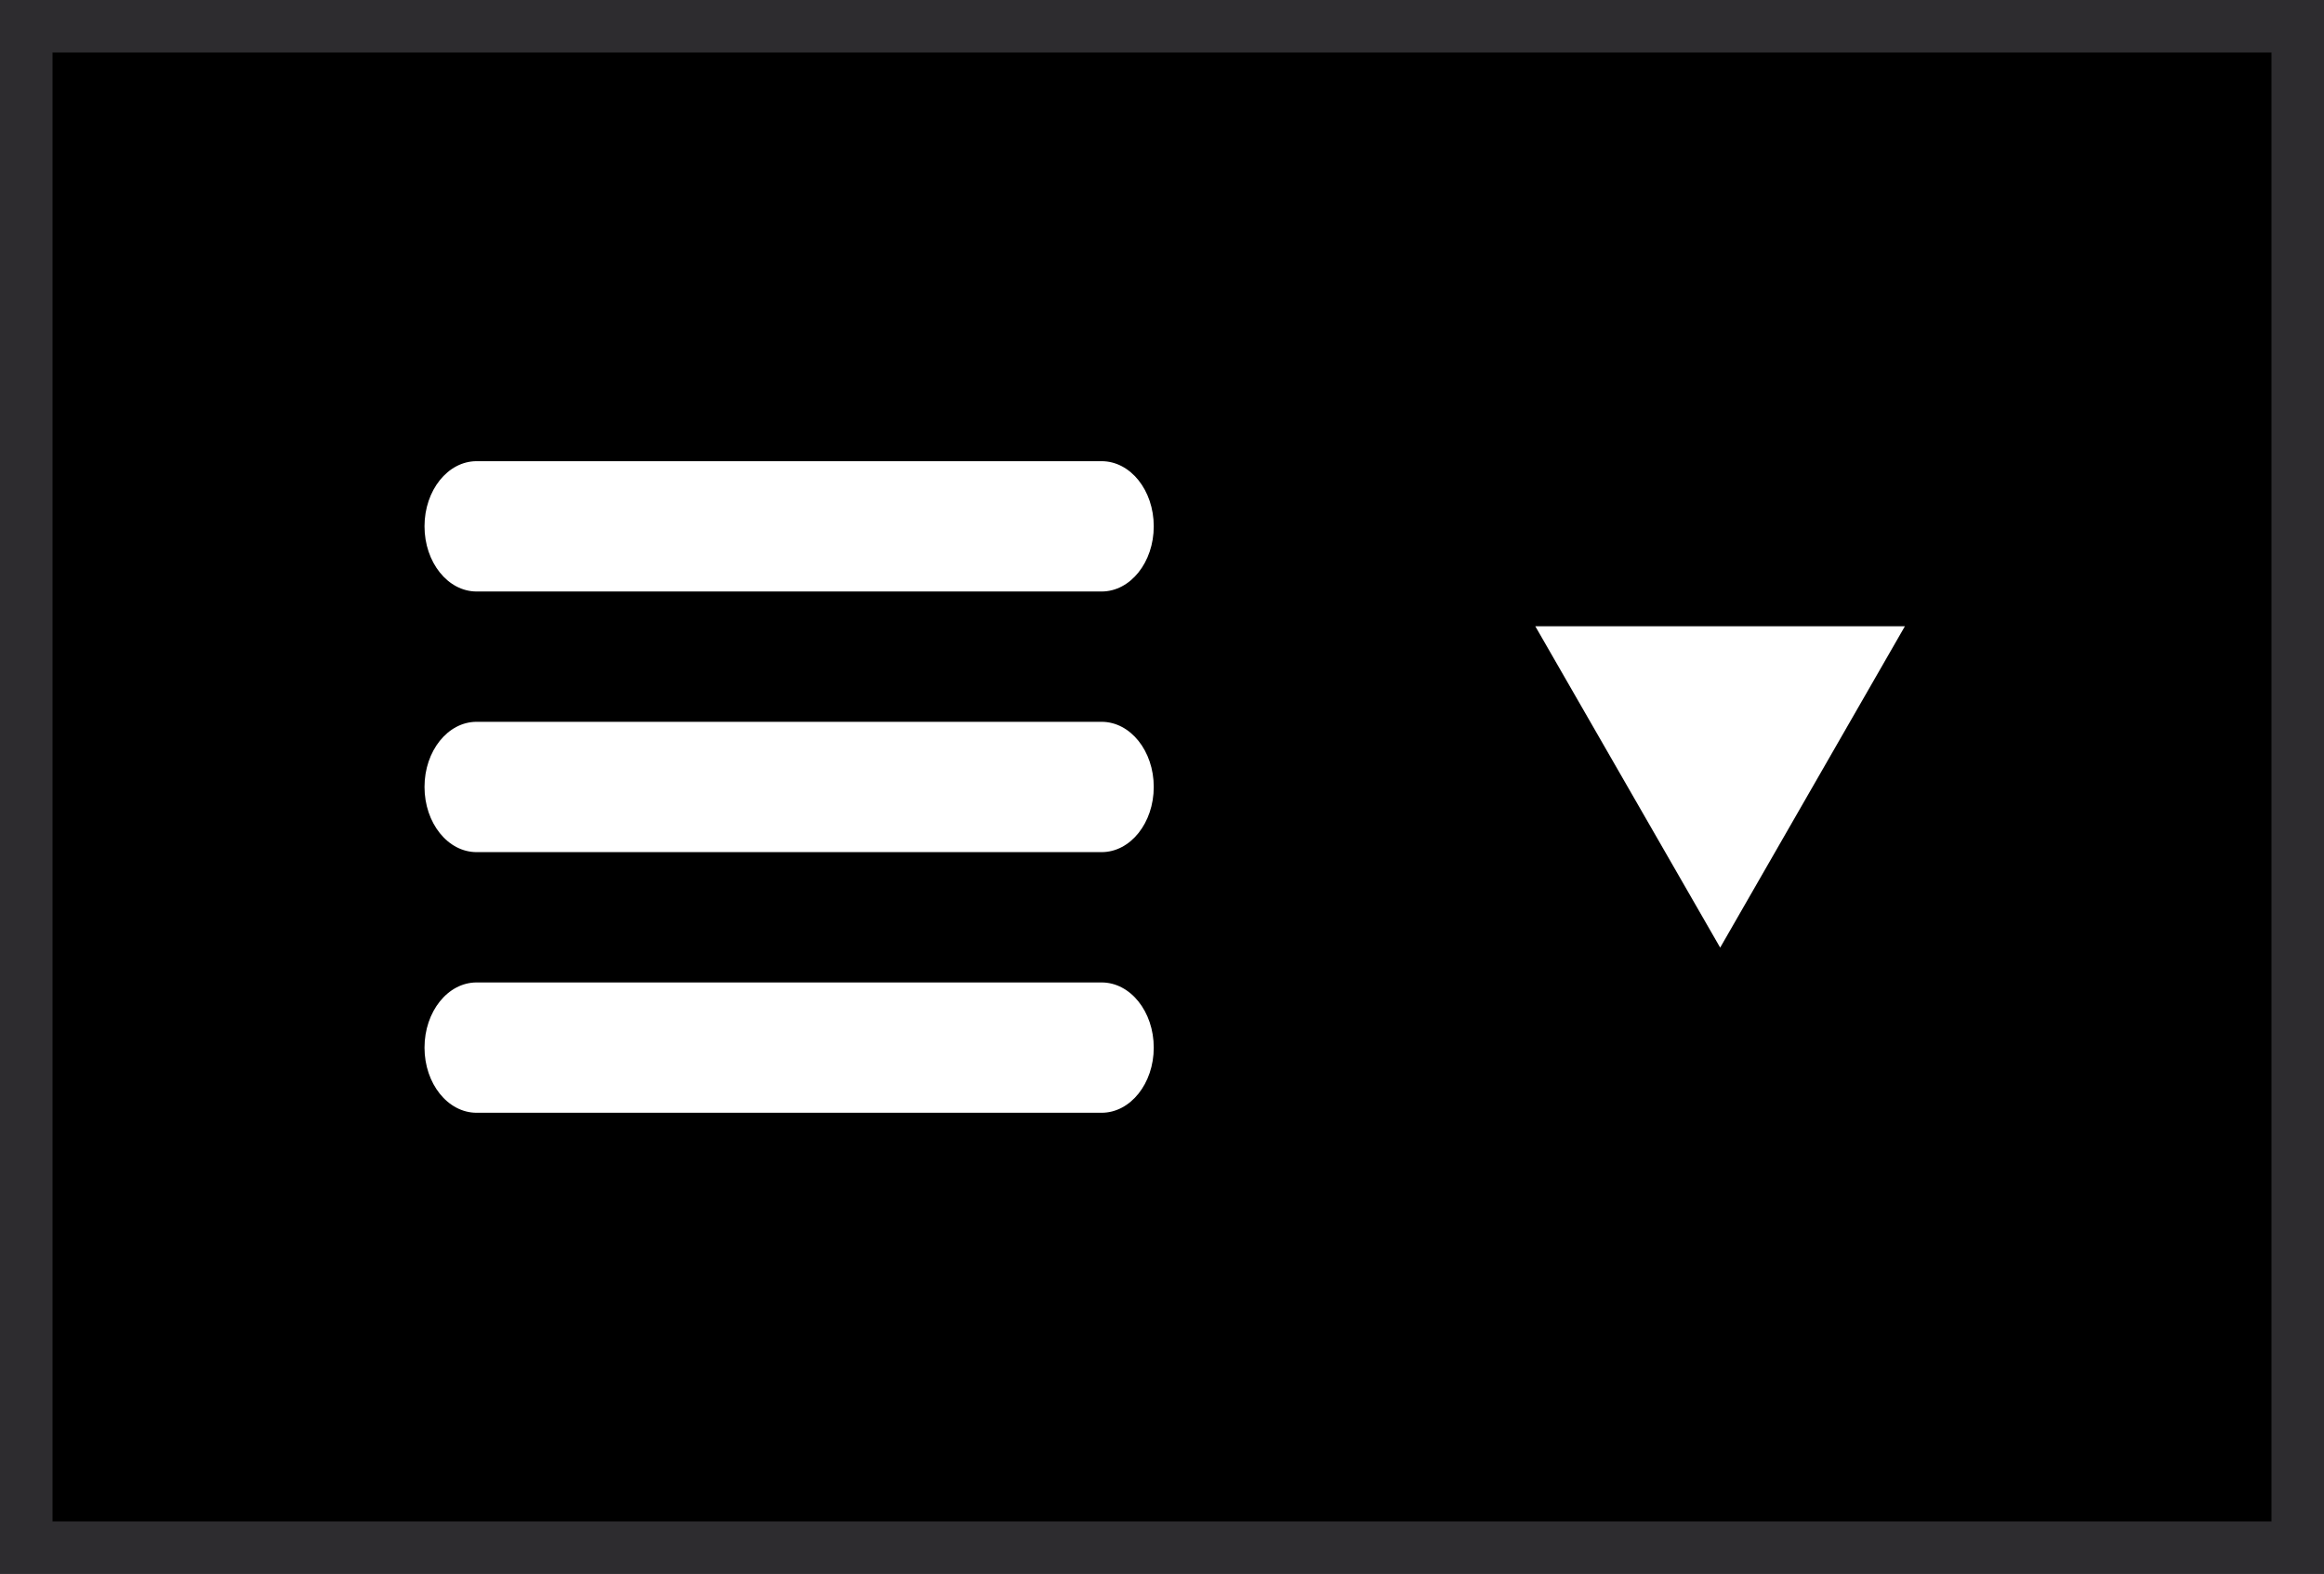 <?xml version="1.0" encoding="utf-8"?>
<!-- Generator: Adobe Illustrator 16.0.0, SVG Export Plug-In . SVG Version: 6.00 Build 0)  -->
<!DOCTYPE svg PUBLIC "-//W3C//DTD SVG 1.1//EN" "http://www.w3.org/Graphics/SVG/1.1/DTD/svg11.dtd">
<svg version="1.1" id="Layer_1" xmlns="http://www.w3.org/2000/svg" xmlns:xlink="http://www.w3.org/1999/xlink" x="0px" y="0px"
	 width="44.25px" height="29.965px" viewBox="0 0 44.25 29.965" enable-background="new 0 0 44.25 29.965" xml:space="preserve">
<rect x="0" y="0" width="44.25" height="29.965" fill="#808080" stroke="none"/>
<g>
	<rect x="0.5" y="0.5" width="43.25" height="28.965"/>
	<path fill="#2D2C2F" d="M43.25,1v27.965H1V1H43.25 M44.25,0H0v29.965h44.25V0L44.25,0z"/>
</g>
<path fill="#FFFFFF" d="M36.27,11.923h-7.037l3.52,6.118L36.27,11.923z"/>
<path fill="#FFFFFF" d="M20.975,13.742h-11.9c-0.548,0-0.992,0.555-0.992,1.239c0,0.688,0.444,1.242,0.992,1.242h11.9
	c0.549,0,0.993-0.555,0.993-1.242C21.968,14.297,21.524,13.742,20.975,13.742z M9.075,11.261h11.9c0.549,0,0.993-0.556,0.993-1.241
	s-0.443-1.24-0.993-1.24h-11.9c-0.548,0-0.992,0.555-0.992,1.24S8.527,11.261,9.075,11.261z M20.975,18.704h-11.9
	c-0.548,0-0.992,0.555-0.992,1.241c0,0.685,0.444,1.24,0.992,1.24h11.9c0.549,0,0.993-0.557,0.993-1.24
	C21.968,19.259,21.524,18.704,20.975,18.704z"/>
</svg>
